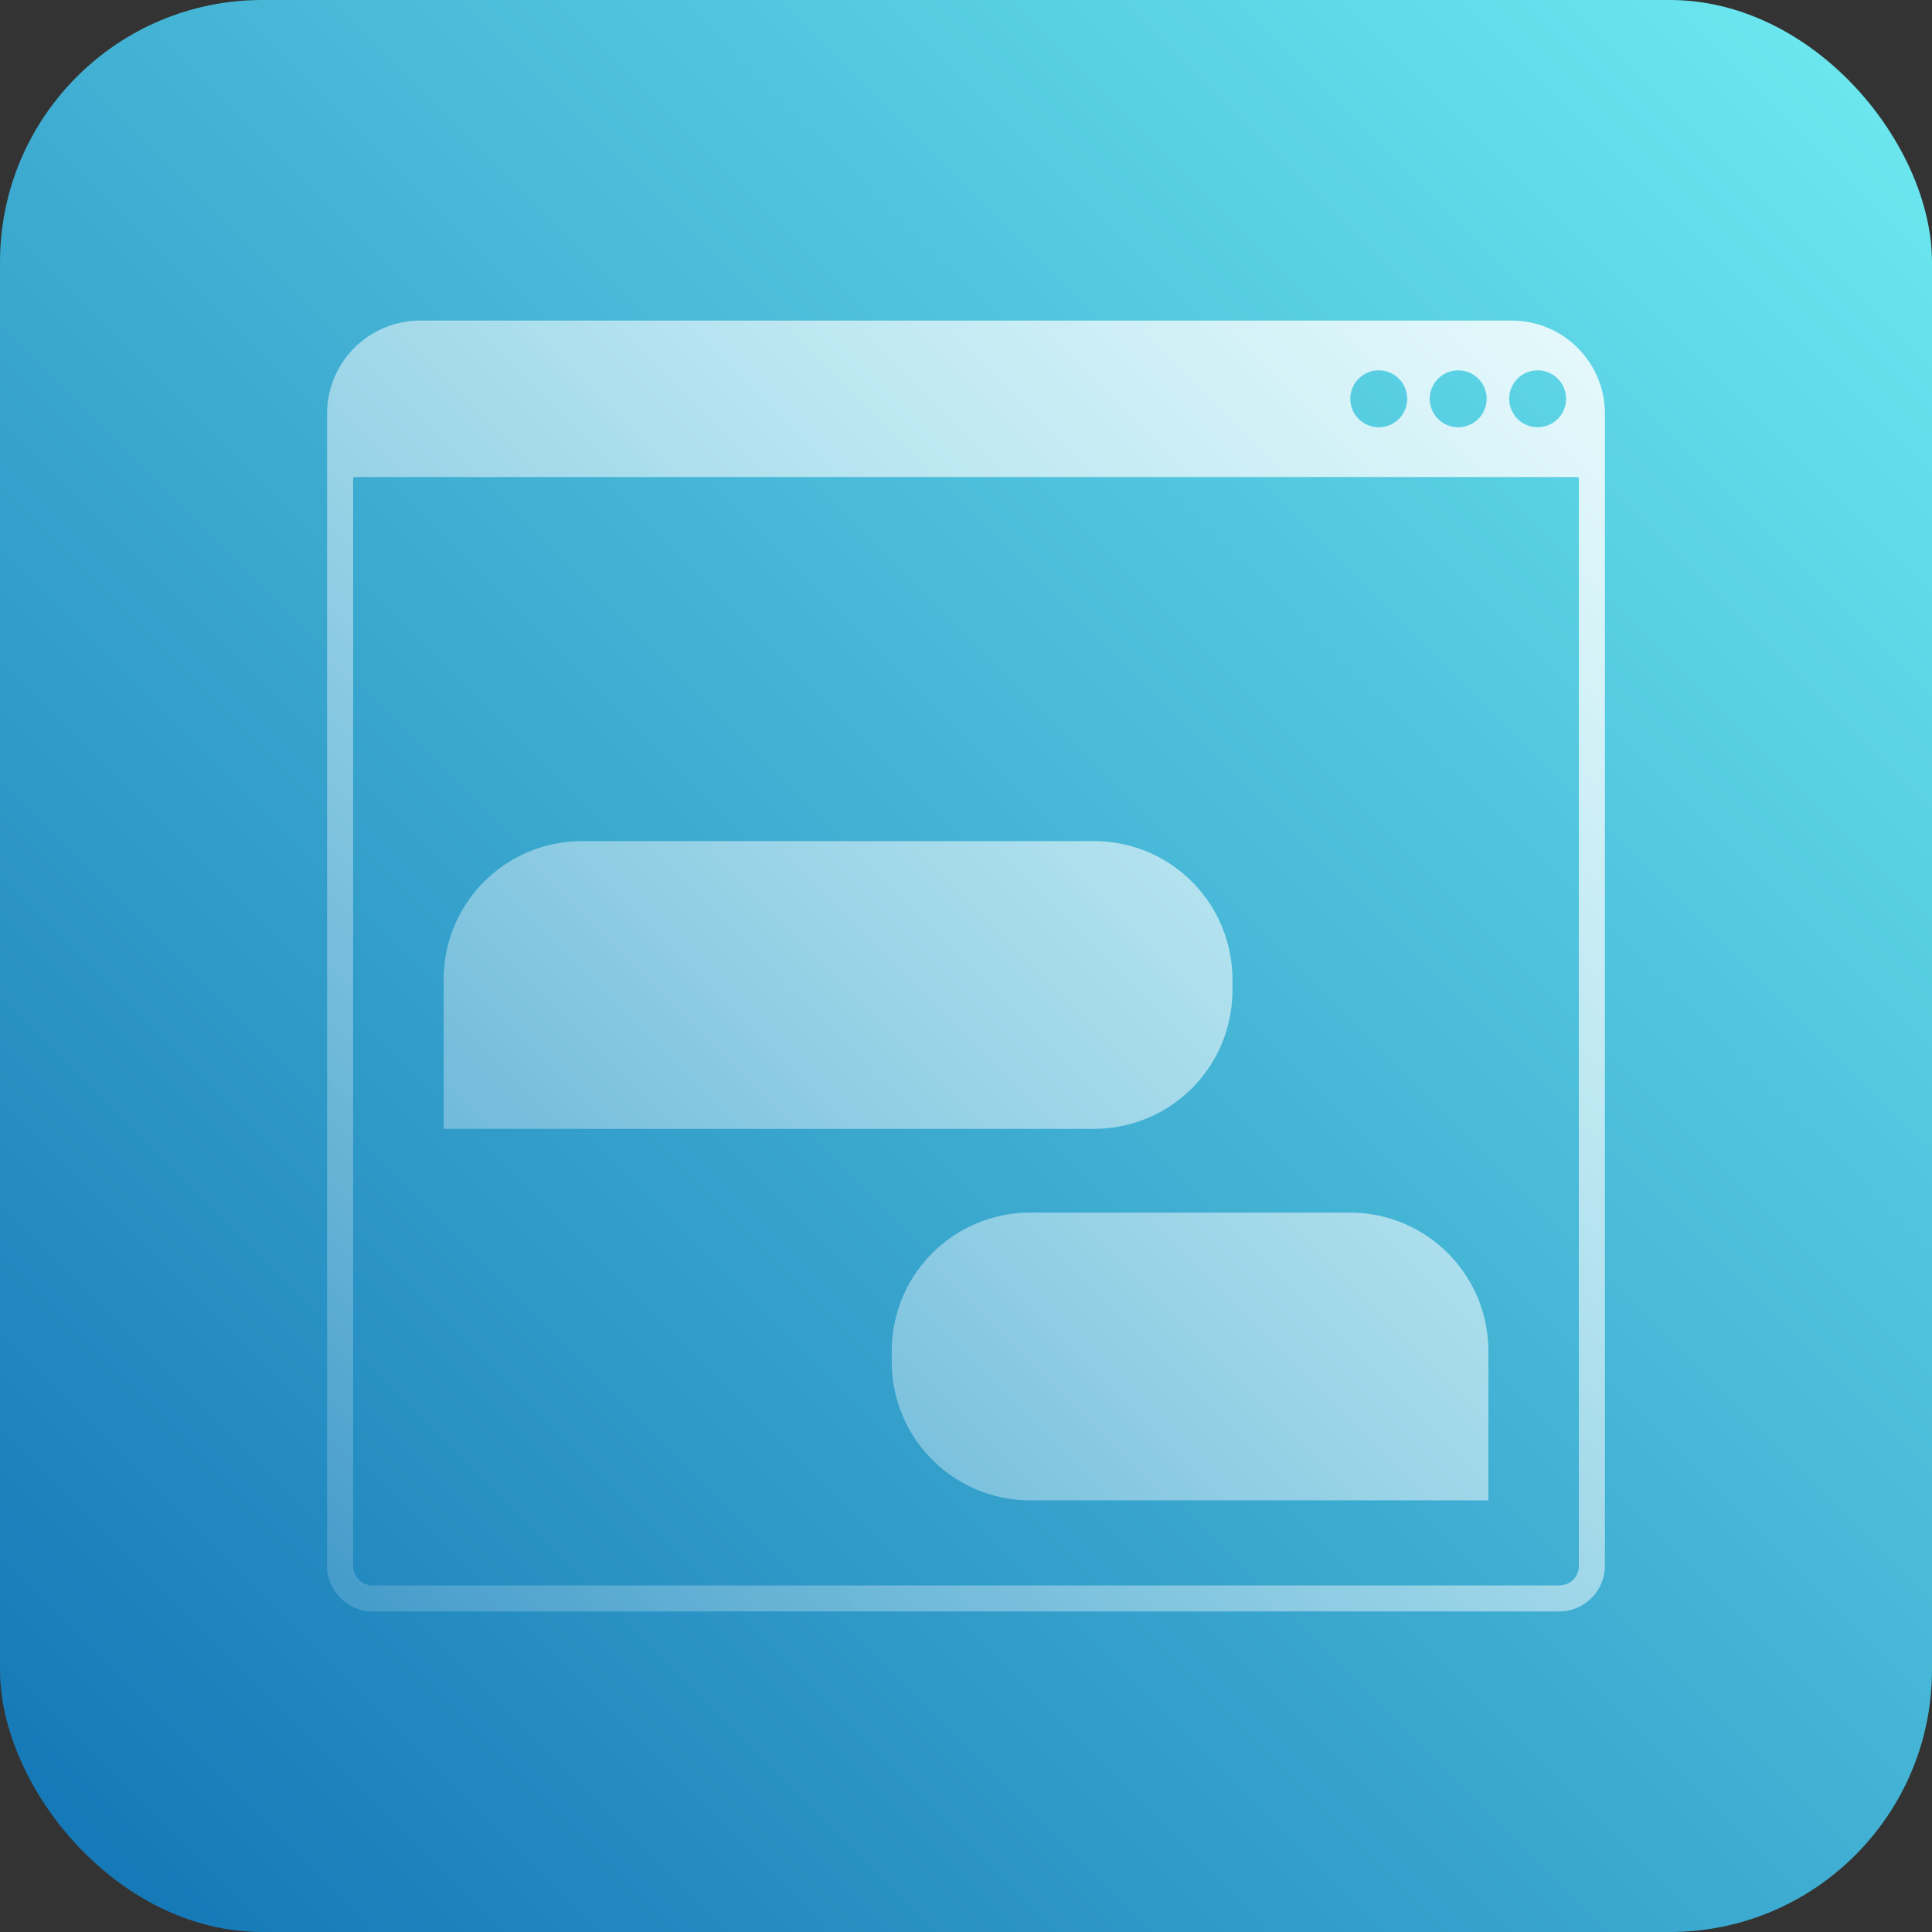 <?xml version="1.0" encoding="UTF-8" standalone="no"?>
<!-- Created with Inkscape (http://www.inkscape.org/) -->

<svg
   width="105.833mm"
   height="105.833mm"
   viewBox="0 0 105.833 105.833"
   version="1.1"
   id="svg1"
   xml:space="preserve"
   inkscape:version="1.3.2 (091e20e, 2023-11-25)"
   sodipodi:docname="icon-any.svg"
   xmlns:inkscape="http://www.inkscape.org/namespaces/inkscape"
   xmlns:sodipodi="http://sodipodi.sourceforge.net/DTD/sodipodi-0.dtd"
   xmlns:xlink="http://www.w3.org/1999/xlink"
   xmlns="http://www.w3.org/2000/svg"
   xmlns:svg="http://www.w3.org/2000/svg"><rect x="0" y="0" width="105.833" height="105.833" fill="#333333" stroke="none"/><sodipodi:namedview
     id="namedview1"
     pagecolor="#ffffff"
     bordercolor="#000000"
     borderopacity="0.25"
     inkscape:showpageshadow="2"
     inkscape:pageopacity="0.0"
     inkscape:pagecheckerboard="0"
     inkscape:deskcolor="#d1d1d1"
     inkscape:document-units="mm"
     inkscape:zoom="0.6525929"
     inkscape:cx="442.08265"
     inkscape:cy="214.52884"
     inkscape:window-width="1440"
     inkscape:window-height="847"
     inkscape:window-x="0"
     inkscape:window-y="25"
     inkscape:window-maximized="1"
     inkscape:current-layer="layer1" /><defs
     id="defs1"><linearGradient
       id="linearGradient3"
       inkscape:collect="always"><stop
         style="stop-color:#ffffff;stop-opacity:1;"
         offset="0"
         id="stop3" /><stop
         style="stop-color:#ffffff;stop-opacity:0;"
         offset="1"
         id="stop4" /></linearGradient><linearGradient
       id="linearGradient1"
       inkscape:collect="always"><stop
         style="stop-color:#6febf1;stop-opacity:1;"
         offset="0"
         id="stop1" /><stop
         style="stop-color:#1274b5;stop-opacity:1;"
         offset="1"
         id="stop2" /></linearGradient><style
       id="style1">
      .cls-1 {
        stroke-width: 0px;
      }
    </style><linearGradient
       inkscape:collect="always"
       xlink:href="#linearGradient1"
       id="linearGradient2"
       x1="400"
       y1="7.5590551e-06"
       x2="0"
       y2="400"
       gradientUnits="userSpaceOnUse"
       gradientTransform="matrix(0.265,0,0,0.265,52.166,95.583)" /><style
       id="style1-4">
      .cls-1 {
        stroke-width: 0px;
      }
    </style><linearGradient
       inkscape:collect="always"
       xlink:href="#linearGradient3"
       id="linearGradient14-3"
       x1="188.59"
       y1="-1.511"
       x2="-32.257"
       y2="219.336"
       gradientUnits="userSpaceOnUse"
       gradientTransform="matrix(0.456,0,0,0.456,69.439,98.902)" /></defs><g
     inkscape:label="Calque 1"
     inkscape:groupmode="layer"
     id="layer1"
     transform="translate(-52.166,-95.583)"><rect
       style="fill:url(#linearGradient2);fill-opacity:1;stroke:none;stroke-width:9.202;stroke-linecap:round;stroke-linejoin:round;stroke-dasharray:none;stroke-opacity:1;paint-order:stroke markers fill"
       id="rect5"
       width="105.833"
       height="105.833"
       x="52.166"
       y="95.583"
       ry="14.361" /><path
       id="rect11-9"
       style="fill:url(#linearGradient14-3);fill-opacity:1;stroke:none;stroke-width:1.368;stroke-linecap:round;stroke-linejoin:round;stroke-dasharray:none;stroke-opacity:1;paint-order:markers fill stroke"
       d="m 75.199,113.144 c -2.834,0 -5.116,2.281 -5.116,5.116 v 2.444 1.01 h 0.012 c -0.003,0.039 -0.012,0.075 -0.012,0.115 v 59.525 c 0,1.375 1.129,2.503 2.503,2.503 h 64.993 c 1.375,0 2.503,-1.129 2.503,-2.503 v -59.525 c 0,-0.039 -0.01,-0.076 -0.012,-0.115 h 0.012 v -1.01 -2.444 c 0,-2.834 -2.282,-5.116 -5.116,-5.116 z m 52.494,2.727 a 1.558,1.558 0 0 1 1.558,1.558 1.558,1.558 0 0 1 -1.558,1.558 1.558,1.558 0 0 1 -1.558,-1.558 1.558,1.558 0 0 1 1.558,-1.558 z m 4.352,0 a 1.558,1.558 0 0 1 1.558,1.558 1.558,1.558 0 0 1 -1.558,1.558 1.558,1.558 0 0 1 -1.558,-1.558 1.558,1.558 0 0 1 1.558,-1.558 z m 4.352,0 a 1.558,1.558 0 0 1 1.558,1.558 1.558,1.558 0 0 1 -1.558,1.558 1.558,1.558 0 0 1 -1.558,-1.558 1.558,1.558 0 0 1 1.558,-1.558 z m -64.864,5.843 h 0.57 65.96 0.57 c 0.004,0.04 0.022,0.073 0.022,0.115 v 59.525 c 0,0.609 -0.467,1.076 -1.076,1.076 H 72.586 c -0.609,0 -1.076,-0.468 -1.076,-1.076 v -59.525 c 0,-0.041 0.018,-0.075 0.022,-0.115 z m 12.536,19.943 c -4.211,0 -7.601,3.39 -7.601,7.601 v 8.162 h 35.609 c 4.211,0 7.601,-3.39 7.601,-7.601 v -0.561 c 0,-4.211 -3.39,-7.601 -7.601,-7.601 z m 24.547,20.351 c -4.211,0 -7.601,3.39 -7.601,7.601 v 0.561 c 0,4.211 3.39,7.601 7.601,7.601 h 25.082 v -8.162 c 0,-4.211 -3.39,-7.601 -7.601,-7.601 z" /></g></svg>

